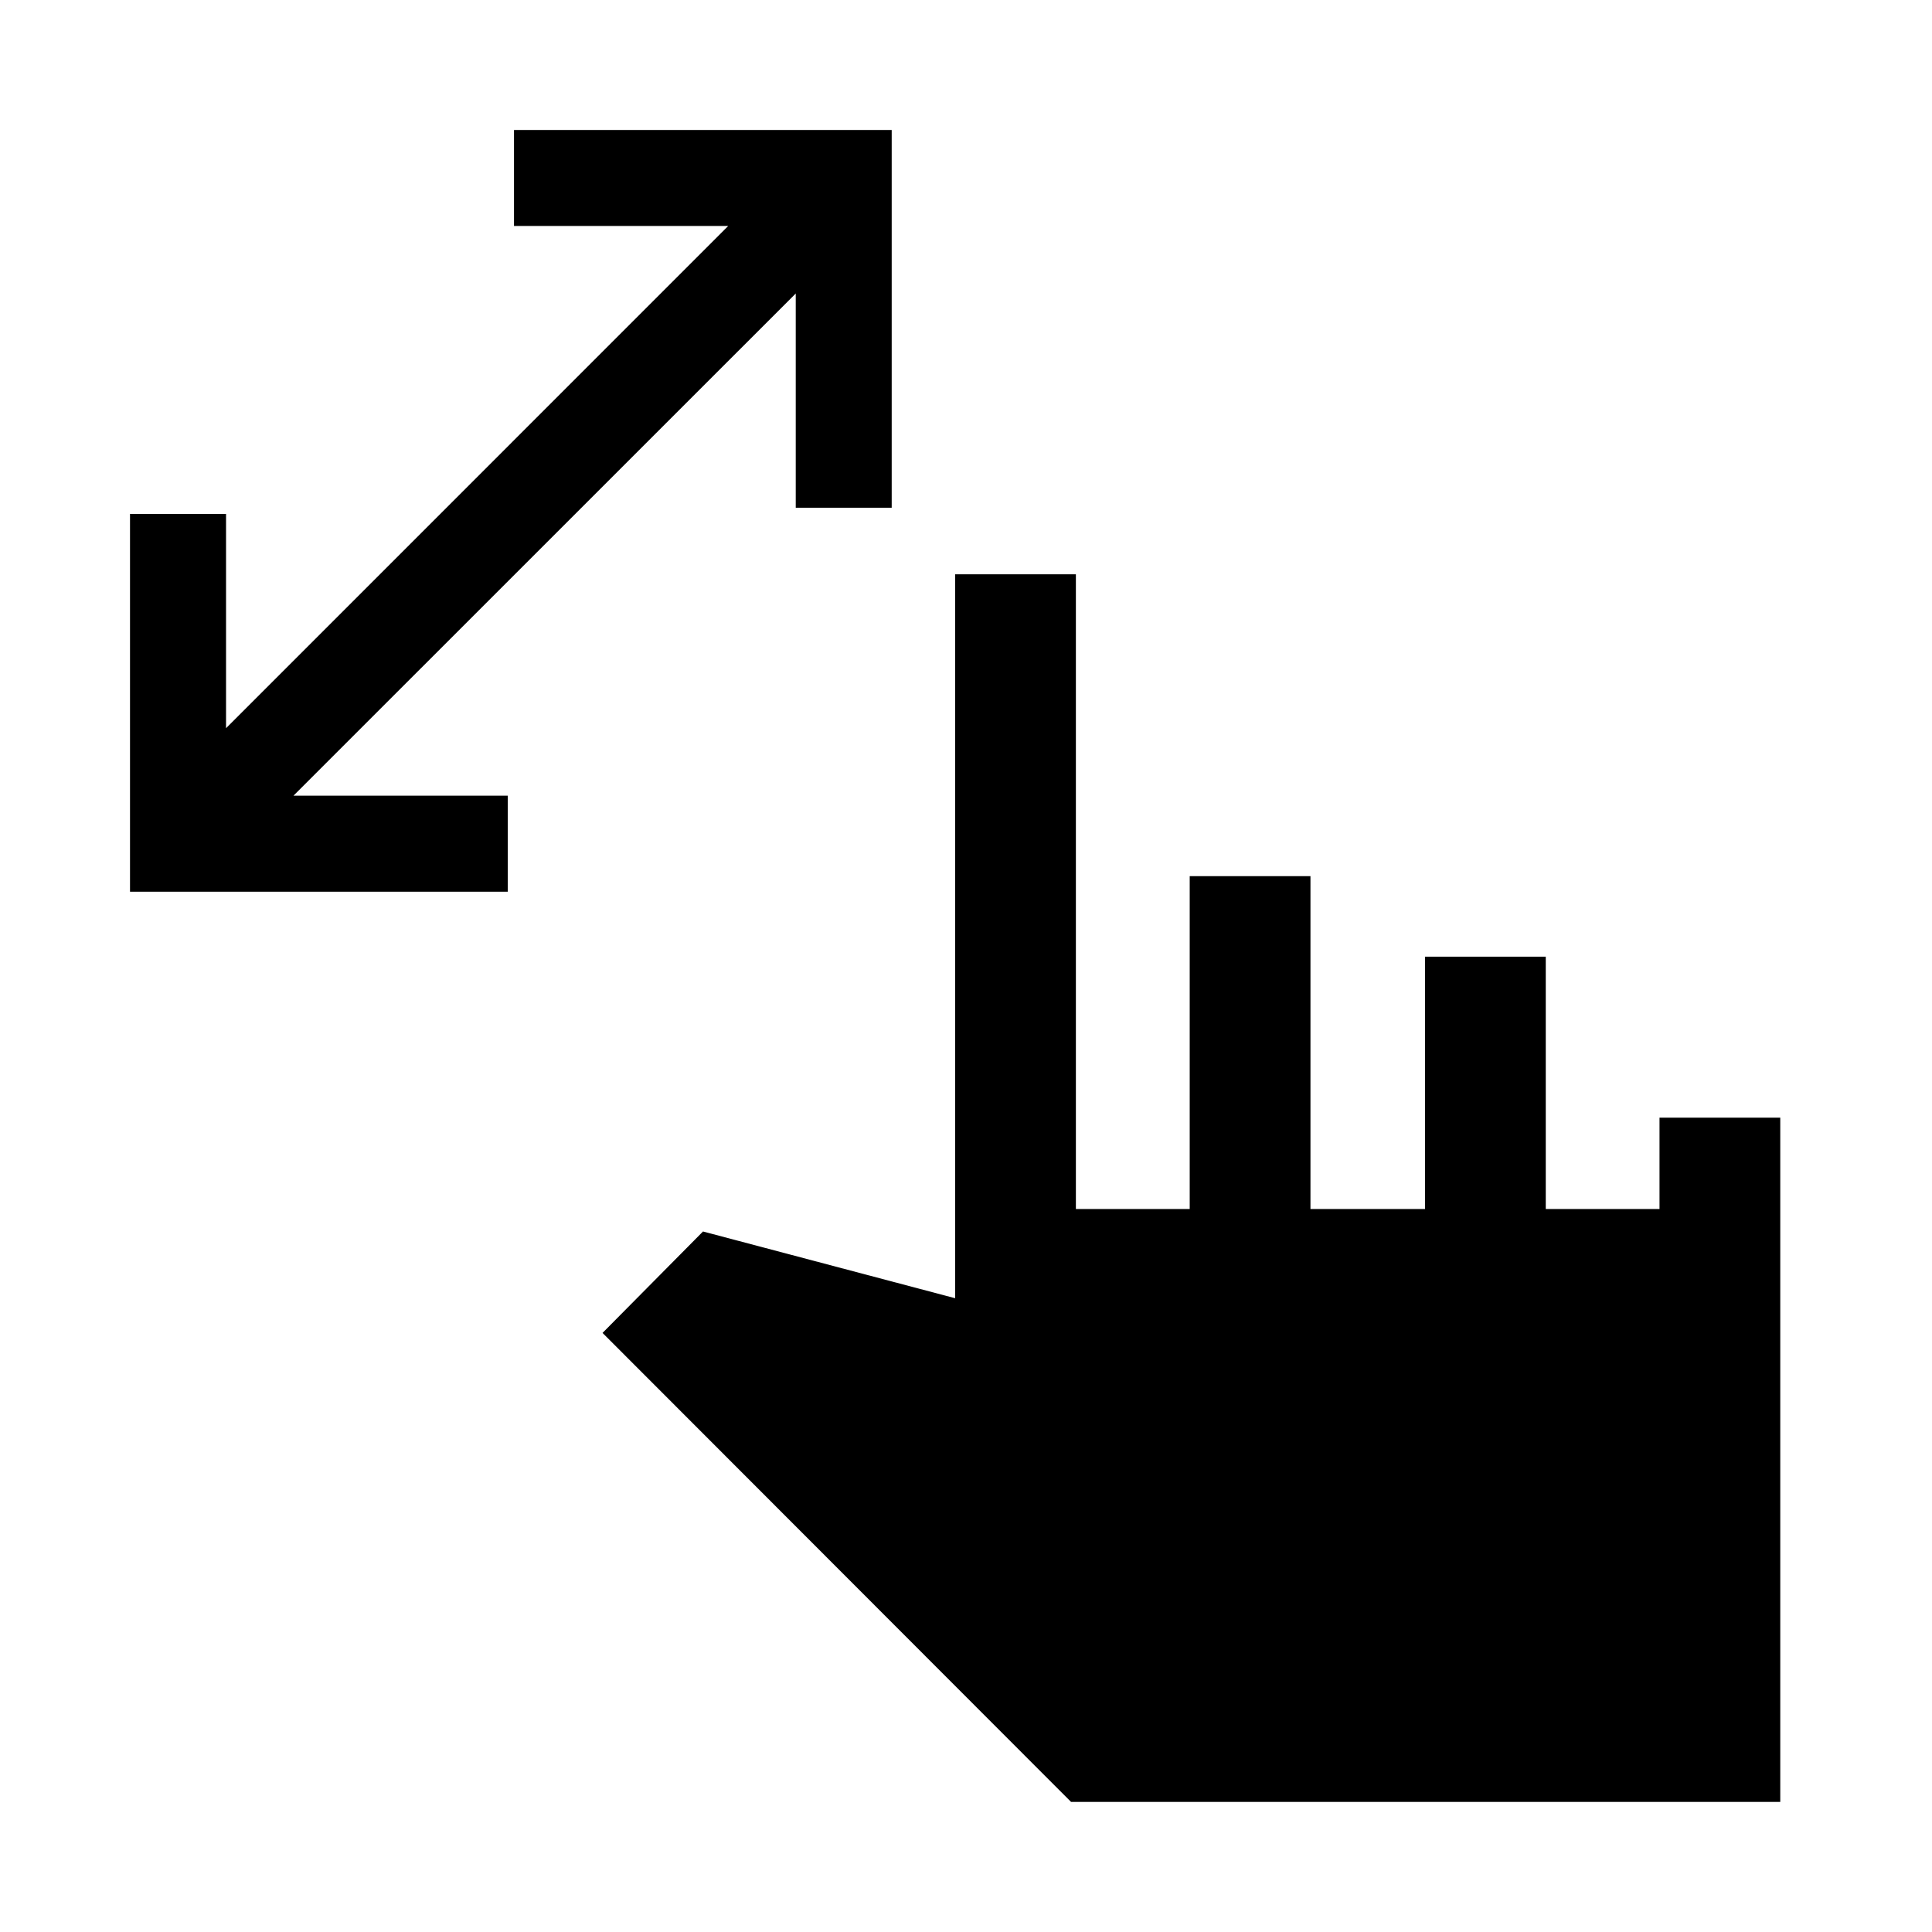<svg xmlns="http://www.w3.org/2000/svg" width="24" height="24" viewBox="0 0 24 24" fill='currentColor'><path d="M9.885 6.307V3.646L3.646 9.884h2.662v1.193H1.615V6.384h1.193v2.662l6.238-6.239H6.385V1.615h4.692v4.692zm3.42 16.077-5.82-5.826 1.248-1.26 3.132.829V7.134h1.5v7.885h1.414v-4.135h1.5v4.135h1.423v-3.135h1.5v3.135h1.413v-1.135h1.5v8.5z"/></svg>